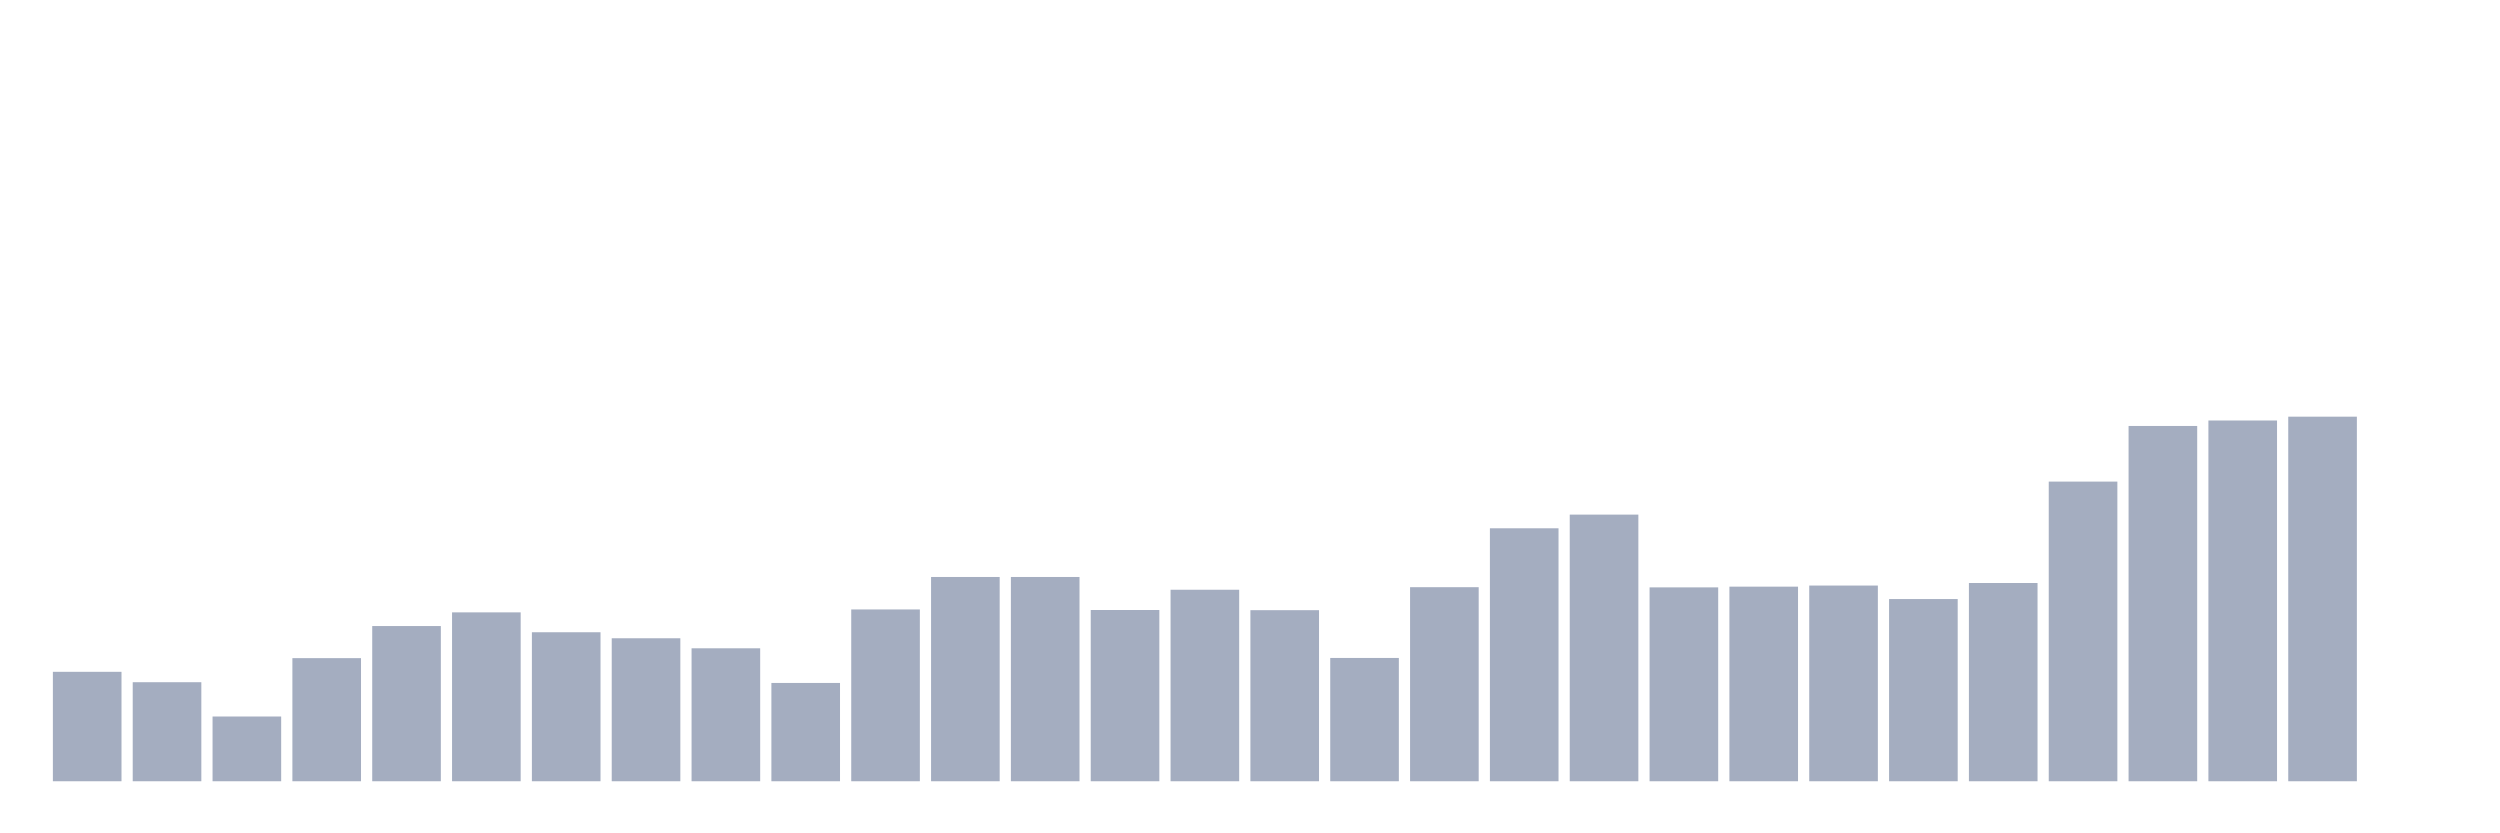 <svg xmlns="http://www.w3.org/2000/svg" viewBox="0 0 480 160"><g transform="translate(10,10)"><rect class="bar" x="0.153" width="13.175" y="118.989" height="21.011" fill="rgb(164,173,192)"></rect><rect class="bar" x="15.482" width="13.175" y="120.985" height="19.015" fill="rgb(164,173,192)"></rect><rect class="bar" x="30.81" width="13.175" y="127.569" height="12.431" fill="rgb(164,173,192)"></rect><rect class="bar" x="46.138" width="13.175" y="116.363" height="23.637" fill="rgb(164,173,192)"></rect><rect class="bar" x="61.466" width="13.175" y="110.2" height="29.8" fill="rgb(164,173,192)"></rect><rect class="bar" x="76.794" width="13.175" y="107.574" height="32.426" fill="rgb(164,173,192)"></rect><rect class="bar" x="92.123" width="13.175" y="111.391" height="28.609" fill="rgb(164,173,192)"></rect><rect class="bar" x="107.451" width="13.175" y="112.546" height="27.454" fill="rgb(164,173,192)"></rect><rect class="bar" x="122.779" width="13.175" y="114.472" height="25.528" fill="rgb(164,173,192)"></rect><rect class="bar" x="138.107" width="13.175" y="121.126" height="18.874" fill="rgb(164,173,192)"></rect><rect class="bar" x="153.436" width="13.175" y="107.014" height="32.986" fill="rgb(164,173,192)"></rect><rect class="bar" x="168.764" width="13.175" y="100.78" height="39.22" fill="rgb(164,173,192)"></rect><rect class="bar" x="184.092" width="13.175" y="100.78" height="39.22" fill="rgb(164,173,192)"></rect><rect class="bar" x="199.42" width="13.175" y="107.119" height="32.881" fill="rgb(164,173,192)"></rect><rect class="bar" x="214.748" width="13.175" y="103.232" height="36.768" fill="rgb(164,173,192)"></rect><rect class="bar" x="230.077" width="13.175" y="107.154" height="32.846" fill="rgb(164,173,192)"></rect><rect class="bar" x="245.405" width="13.175" y="116.328" height="23.672" fill="rgb(164,173,192)"></rect><rect class="bar" x="260.733" width="13.175" y="102.741" height="37.259" fill="rgb(164,173,192)"></rect><rect class="bar" x="276.061" width="13.175" y="91.431" height="48.569" fill="rgb(164,173,192)"></rect><rect class="bar" x="291.39" width="13.175" y="88.804" height="51.196" fill="rgb(164,173,192)"></rect><rect class="bar" x="306.718" width="13.175" y="102.776" height="37.224" fill="rgb(164,173,192)"></rect><rect class="bar" x="322.046" width="13.175" y="102.636" height="37.364" fill="rgb(164,173,192)"></rect><rect class="bar" x="337.374" width="13.175" y="102.426" height="37.574" fill="rgb(164,173,192)"></rect><rect class="bar" x="352.702" width="13.175" y="105.018" height="34.982" fill="rgb(164,173,192)"></rect><rect class="bar" x="368.031" width="13.175" y="101.936" height="38.064" fill="rgb(164,173,192)"></rect><rect class="bar" x="383.359" width="13.175" y="82.466" height="57.534" fill="rgb(164,173,192)"></rect><rect class="bar" x="398.687" width="13.175" y="71.786" height="68.214" fill="rgb(164,173,192)"></rect><rect class="bar" x="414.015" width="13.175" y="70.735" height="69.265" fill="rgb(164,173,192)"></rect><rect class="bar" x="429.344" width="13.175" y="70" height="70" fill="rgb(164,173,192)"></rect><rect class="bar" x="444.672" width="13.175" y="140" height="0" fill="rgb(164,173,192)"></rect></g></svg>